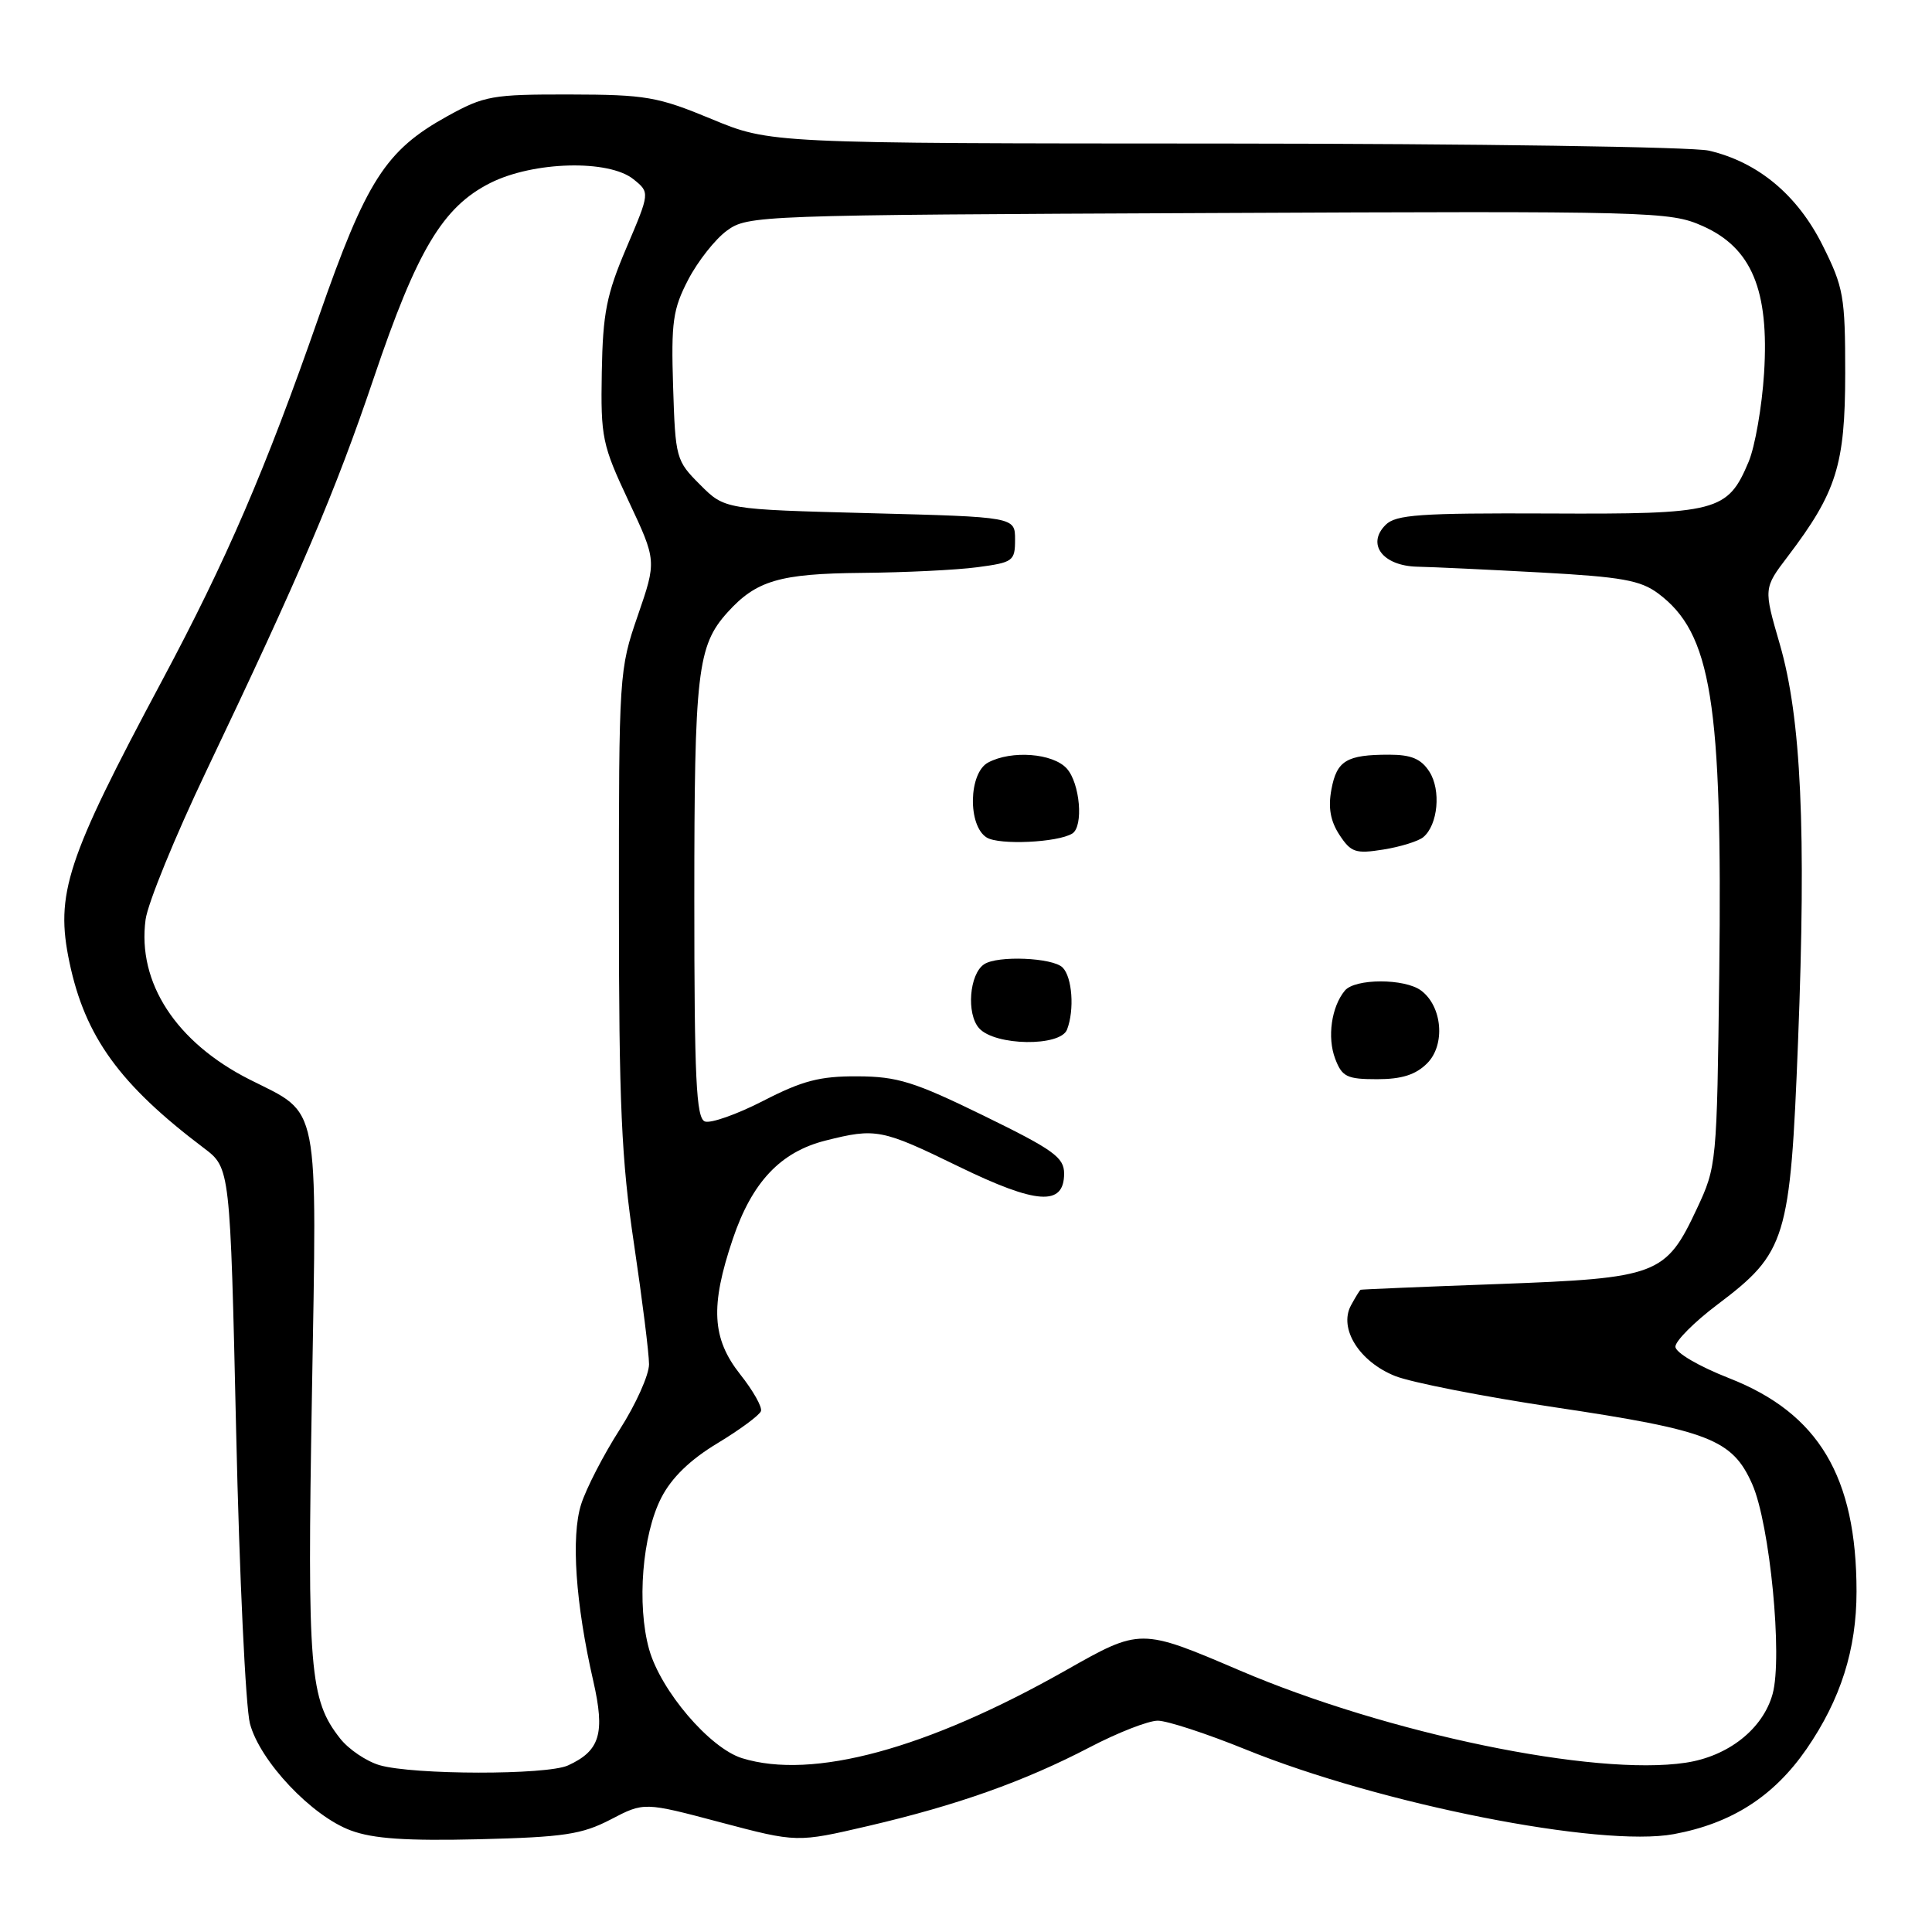 <?xml version="1.0" encoding="UTF-8" standalone="no"?>
<!DOCTYPE svg PUBLIC "-//W3C//DTD SVG 1.1//EN" "http://www.w3.org/Graphics/SVG/1.1/DTD/svg11.dtd" >
<svg xmlns="http://www.w3.org/2000/svg" xmlns:xlink="http://www.w3.org/1999/xlink" version="1.1" viewBox="0 0 256 256">
 <g >
 <path fill="currentColor"
d=" M 80.92 241.09 C 85.34 238.78 85.34 238.78 95.47 241.47 C 105.60 244.15 105.60 244.15 115.05 241.95 C 126.84 239.20 135.71 236.05 144.40 231.52 C 148.11 229.58 152.16 228.00 153.41 228.00 C 154.65 228.00 159.91 229.72 165.08 231.82 C 182.92 239.06 212.08 244.83 221.80 243.03 C 229.47 241.61 235.05 238.02 239.39 231.73 C 243.90 225.17 246.00 218.56 246.00 210.89 C 246.00 195.68 240.98 187.27 229.15 182.63 C 225.09 181.04 222.00 179.23 222.00 178.44 C 222.00 177.69 224.50 175.17 227.57 172.86 C 236.70 165.97 237.22 164.27 238.25 138.00 C 239.35 109.97 238.67 95.14 235.83 85.35 C 233.68 77.95 233.68 77.95 236.89 73.73 C 243.35 65.22 244.49 61.60 244.50 49.50 C 244.50 39.27 244.29 38.08 241.50 32.50 C 238.16 25.82 232.93 21.47 226.43 19.96 C 224.27 19.46 195.40 19.04 162.28 19.02 C 102.05 19.00 102.05 19.00 94.28 15.77 C 87.14 12.81 85.59 12.54 75.50 12.52 C 65.20 12.50 64.17 12.69 59.25 15.41 C 51.09 19.93 48.53 23.92 42.23 42.00 C 35.16 62.28 30.05 74.13 21.45 90.23 C 8.78 113.93 7.30 118.46 9.20 127.50 C 11.27 137.37 15.86 143.71 27.02 152.13 C 30.50 154.76 30.50 154.76 31.29 189.63 C 31.72 208.81 32.55 226.25 33.12 228.39 C 34.44 233.37 41.32 240.65 46.50 242.55 C 49.46 243.65 53.87 243.94 63.50 243.71 C 74.74 243.43 77.10 243.07 80.92 241.09 Z  M 50.31 233.90 C 48.56 233.39 46.20 231.80 45.07 230.36 C 41.02 225.22 40.70 221.33 41.33 184.92 C 42.00 145.37 42.48 147.78 33.09 143.05 C 23.33 138.12 18.17 130.20 19.29 121.85 C 19.58 119.69 23.19 110.86 27.31 102.22 C 39.78 76.07 44.43 65.17 49.54 50.05 C 55.25 33.15 58.67 27.42 64.96 24.25 C 70.68 21.37 80.68 21.11 83.95 23.76 C 86.12 25.51 86.12 25.51 83.01 32.82 C 80.36 39.04 79.88 41.47 79.74 49.31 C 79.59 57.99 79.79 58.94 83.30 66.41 C 87.01 74.31 87.01 74.31 84.51 81.57 C 82.04 88.72 82.00 89.31 82.01 120.17 C 82.01 146.31 82.34 153.71 84.01 164.84 C 85.10 172.18 86.00 179.35 86.00 180.77 C 86.00 182.19 84.25 186.09 82.11 189.43 C 79.97 192.77 77.67 197.23 77.00 199.34 C 75.65 203.61 76.26 212.49 78.61 222.73 C 80.20 229.69 79.51 231.99 75.26 233.93 C 72.43 235.22 54.79 235.19 50.31 233.90 Z  M 98.33 232.97 C 94.04 231.64 87.55 224.03 86.01 218.54 C 84.36 212.63 85.10 203.36 87.63 198.45 C 88.99 195.80 91.44 193.42 95.08 191.23 C 98.06 189.43 100.65 187.51 100.83 186.98 C 101.02 186.44 99.78 184.25 98.08 182.11 C 94.33 177.36 94.09 173.08 97.10 164.17 C 99.65 156.63 103.41 152.64 109.39 151.13 C 116.06 149.45 116.83 149.60 127.01 154.56 C 137.38 159.61 141.00 159.85 141.00 155.50 C 141.00 153.36 139.59 152.35 130.36 147.84 C 121.13 143.33 118.91 142.64 113.61 142.62 C 108.64 142.59 106.32 143.20 101.15 145.86 C 97.65 147.66 94.16 148.89 93.40 148.60 C 92.25 148.16 92.00 142.97 92.00 119.18 C 92.00 89.07 92.40 85.58 96.39 81.15 C 100.21 76.92 103.30 76.01 114.20 75.91 C 119.87 75.86 126.75 75.53 129.50 75.16 C 134.24 74.53 134.50 74.35 134.50 71.50 C 134.50 68.50 134.50 68.50 115.27 68.00 C 96.03 67.50 96.03 67.50 92.77 64.23 C 89.58 61.05 89.49 60.72 89.19 51.23 C 88.92 42.66 89.16 40.97 91.19 37.06 C 92.46 34.62 94.77 31.69 96.32 30.56 C 99.09 28.54 100.37 28.49 160.13 28.23 C 219.09 27.96 221.26 28.02 225.59 29.94 C 232.10 32.82 234.44 38.42 233.75 49.44 C 233.47 53.87 232.55 59.15 231.71 61.17 C 228.92 67.81 227.63 68.15 205.17 68.04 C 188.15 67.97 184.95 68.19 183.60 69.55 C 181.04 72.10 183.22 74.98 187.79 75.09 C 189.83 75.13 197.22 75.48 204.21 75.86 C 214.84 76.44 217.38 76.89 219.71 78.63 C 226.78 83.90 228.24 92.97 227.81 129.00 C 227.50 154.21 227.47 154.56 224.84 160.17 C 220.72 168.96 219.67 169.36 198.57 170.14 C 188.63 170.50 180.40 170.85 180.29 170.90 C 180.17 170.96 179.59 171.90 179.00 172.99 C 177.37 176.05 180.12 180.43 184.86 182.33 C 187.03 183.19 196.56 185.06 206.06 186.48 C 226.48 189.53 229.55 190.72 232.18 196.66 C 234.52 201.96 236.23 219.57 234.88 224.46 C 233.60 229.09 229.01 232.73 223.35 233.57 C 211.26 235.39 183.88 229.72 164.31 221.36 C 151.12 215.72 151.12 215.72 141.24 221.32 C 122.80 231.76 107.68 235.86 98.33 232.97 Z  M 189.10 140.90 C 191.55 138.45 191.12 133.35 188.30 131.25 C 186.12 129.63 179.55 129.64 178.20 131.26 C 176.42 133.40 175.84 137.46 176.92 140.29 C 177.83 142.69 178.48 143.00 182.48 143.00 C 185.74 143.00 187.59 142.41 189.10 140.90 Z  M 141.39 136.42 C 142.39 133.81 142.08 129.48 140.80 128.20 C 139.49 126.89 132.17 126.58 130.40 127.77 C 128.44 129.07 128.03 134.35 129.74 136.25 C 131.84 138.59 140.51 138.72 141.39 136.42 Z  M 188.59 110.93 C 190.54 109.31 190.97 104.69 189.40 102.25 C 188.31 100.55 187.00 100.00 184.06 100.00 C 178.43 100.00 177.13 100.78 176.42 104.60 C 175.97 107.00 176.28 108.78 177.48 110.62 C 179.01 112.95 179.62 113.16 183.30 112.57 C 185.55 112.21 187.94 111.47 188.59 110.93 Z  M 142.08 110.45 C 143.60 109.51 143.11 103.78 141.35 101.83 C 139.51 99.80 134.03 99.38 130.93 101.04 C 128.34 102.42 128.21 109.42 130.75 110.98 C 132.42 112.00 140.15 111.64 142.08 110.45 Z "/>
</g>
</svg>